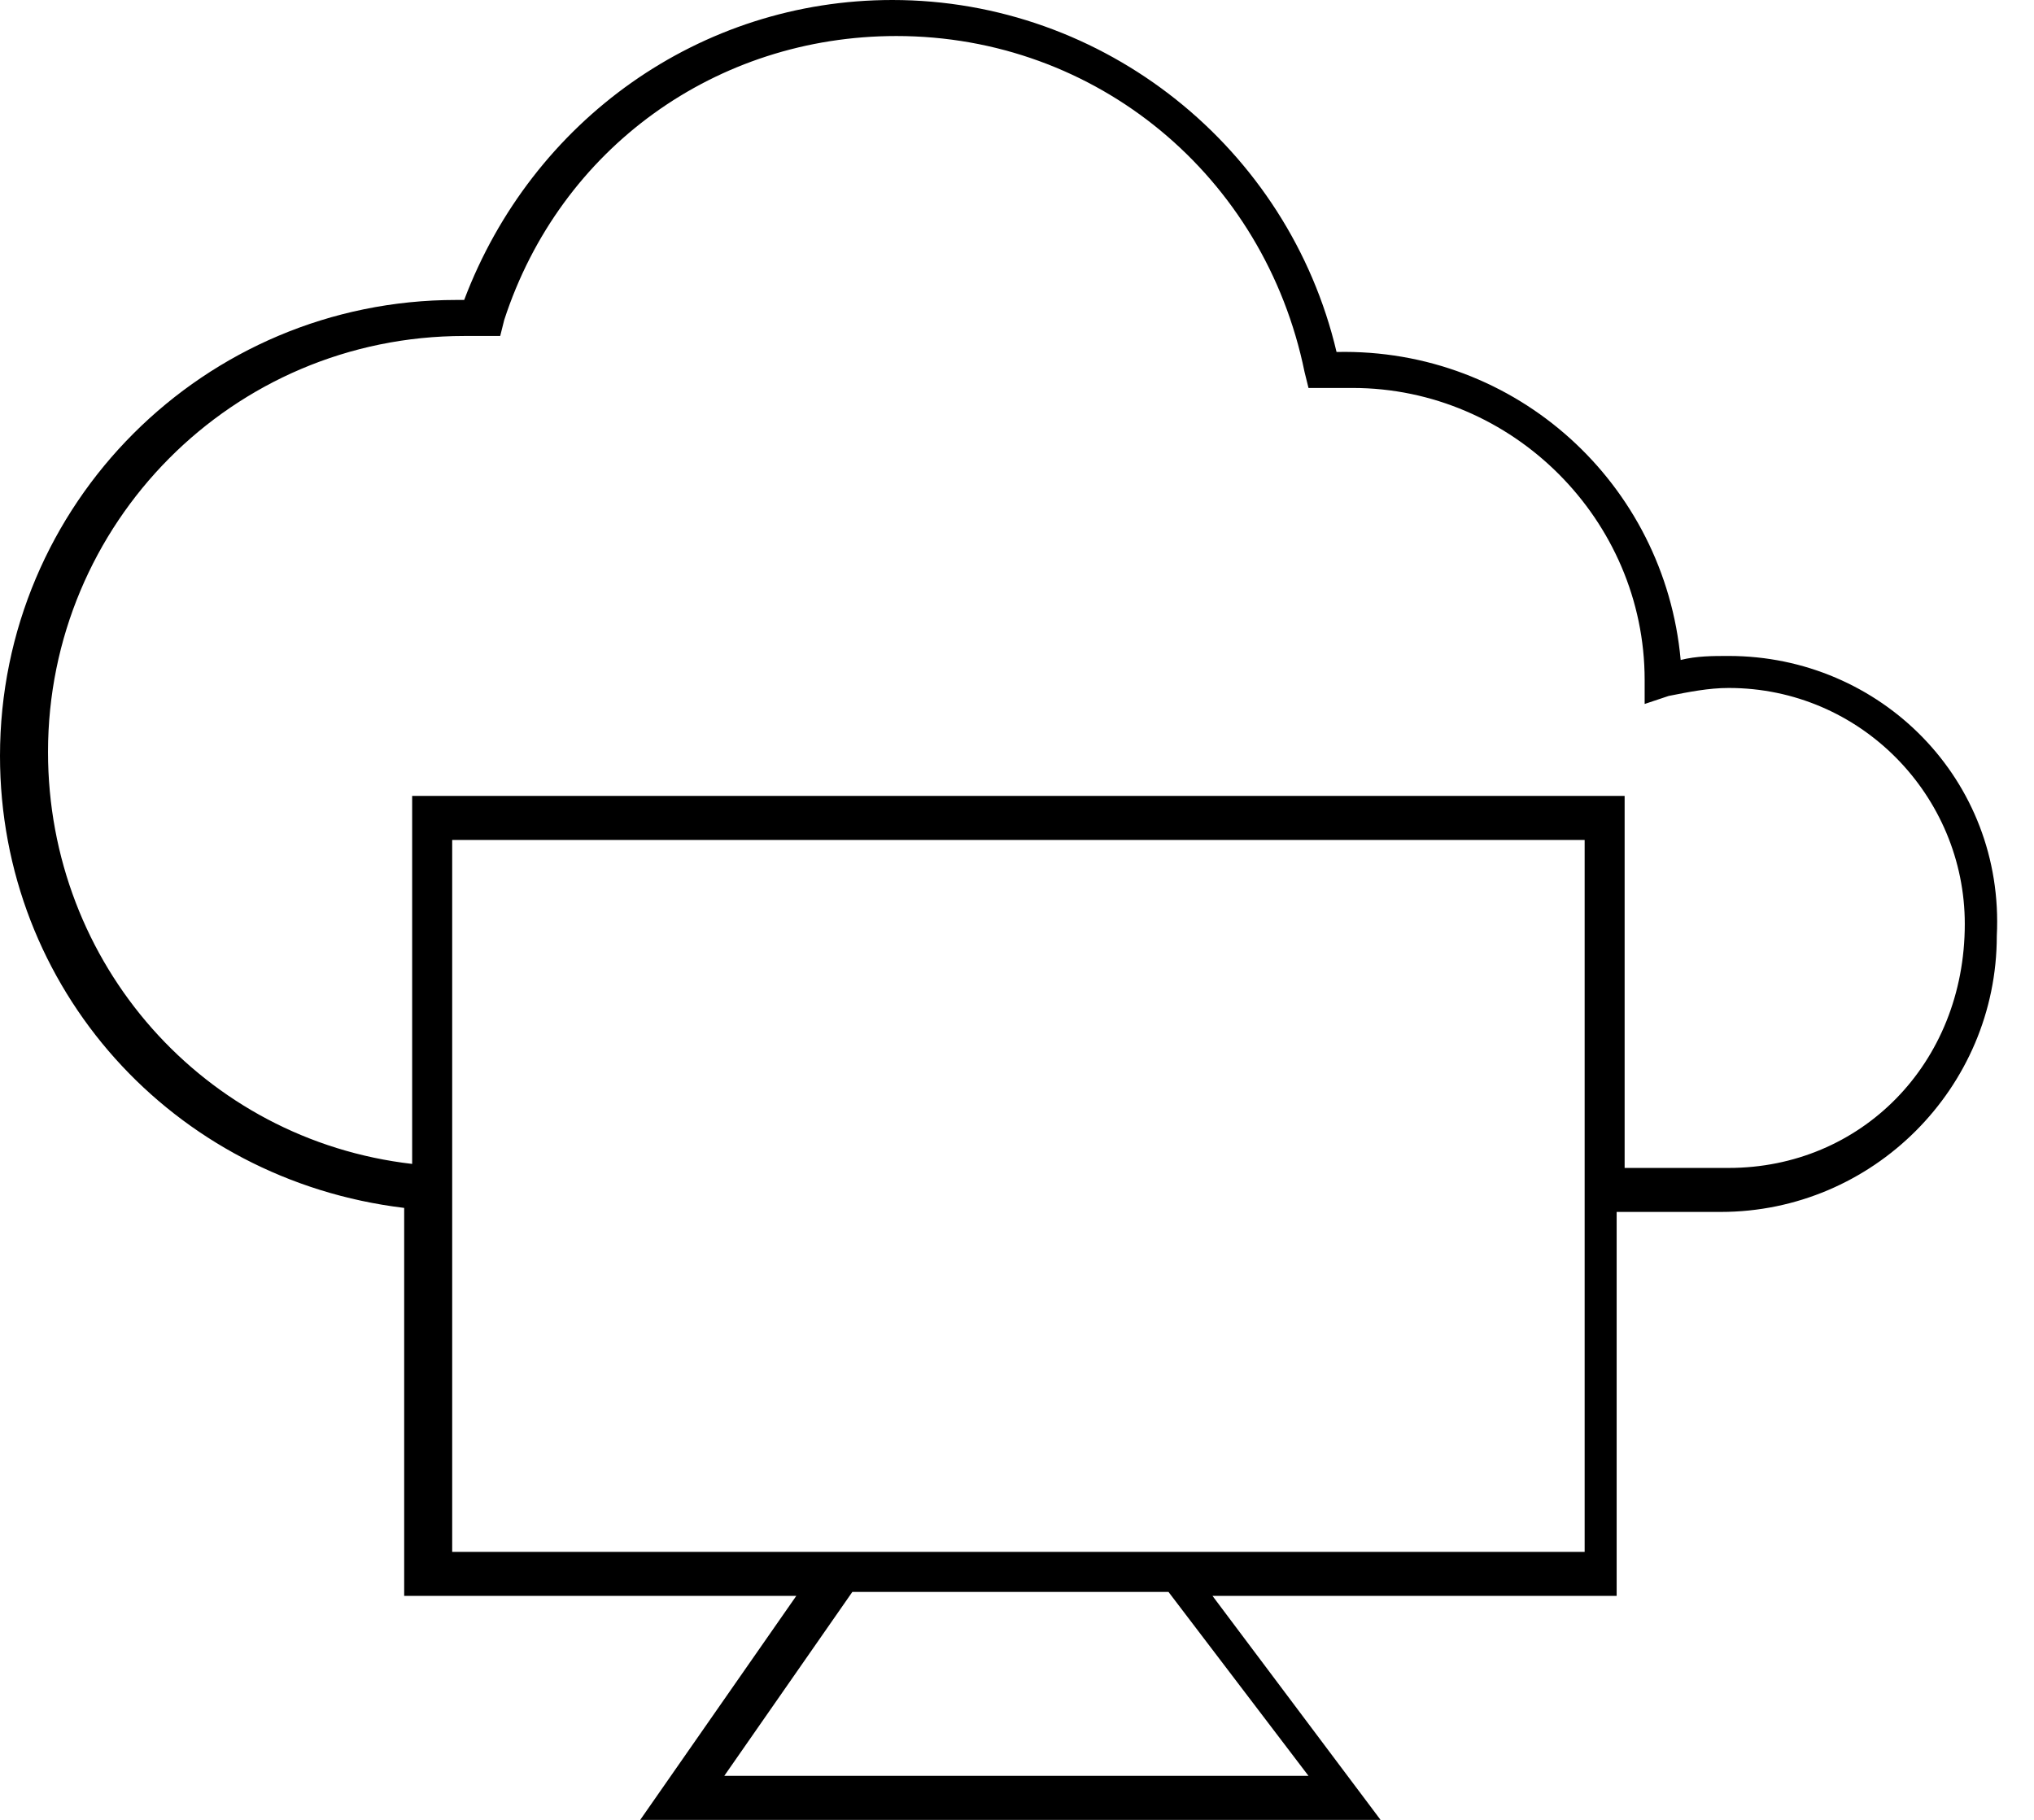 <svg width="38" height="34" viewBox="0 0 38 34" fill="none" xmlns="http://www.w3.org/2000/svg">
<path d="M32.296 12.255C31.997 12.255 31.698 12.255 31.399 12.33C31.1 9.042 28.334 6.501 24.97 6.576C24.073 2.765 20.634 0 16.671 0C13.083 0 9.943 2.242 8.672 5.604C8.597 5.604 8.597 5.604 8.523 5.604C3.813 5.604 0 9.415 0 14.123C0 18.457 3.215 22.044 7.551 22.567V29.815H14.877L11.961 34H25.792L22.652 29.815H30.203V22.642H32.147C34.987 22.642 37.305 20.325 37.305 17.486C37.454 14.571 35.137 12.255 32.296 12.255ZM24.446 33.178H13.531L15.924 29.741H21.83L24.446 33.178ZM29.605 28.993H22.203H15.55H8.448V15.692H29.605V28.993ZM32.296 21.82H30.352V14.87H7.7V21.745C3.813 21.297 0.897 18.009 0.897 14.048C0.897 9.789 4.336 6.277 8.672 6.277C8.822 6.277 8.896 6.277 9.046 6.277H9.345L9.42 5.978C10.466 2.765 13.382 0.673 16.746 0.673C20.484 0.673 23.624 3.288 24.372 6.949L24.446 7.248H24.82C24.97 7.248 25.119 7.248 25.269 7.248C28.259 7.248 30.726 9.714 30.726 12.703V13.152L31.175 13.002C31.548 12.928 31.922 12.853 32.296 12.853C34.763 12.853 36.707 14.87 36.707 17.262C36.707 19.877 34.763 21.82 32.296 21.82Z" fill="currentColor"/>
</svg>
